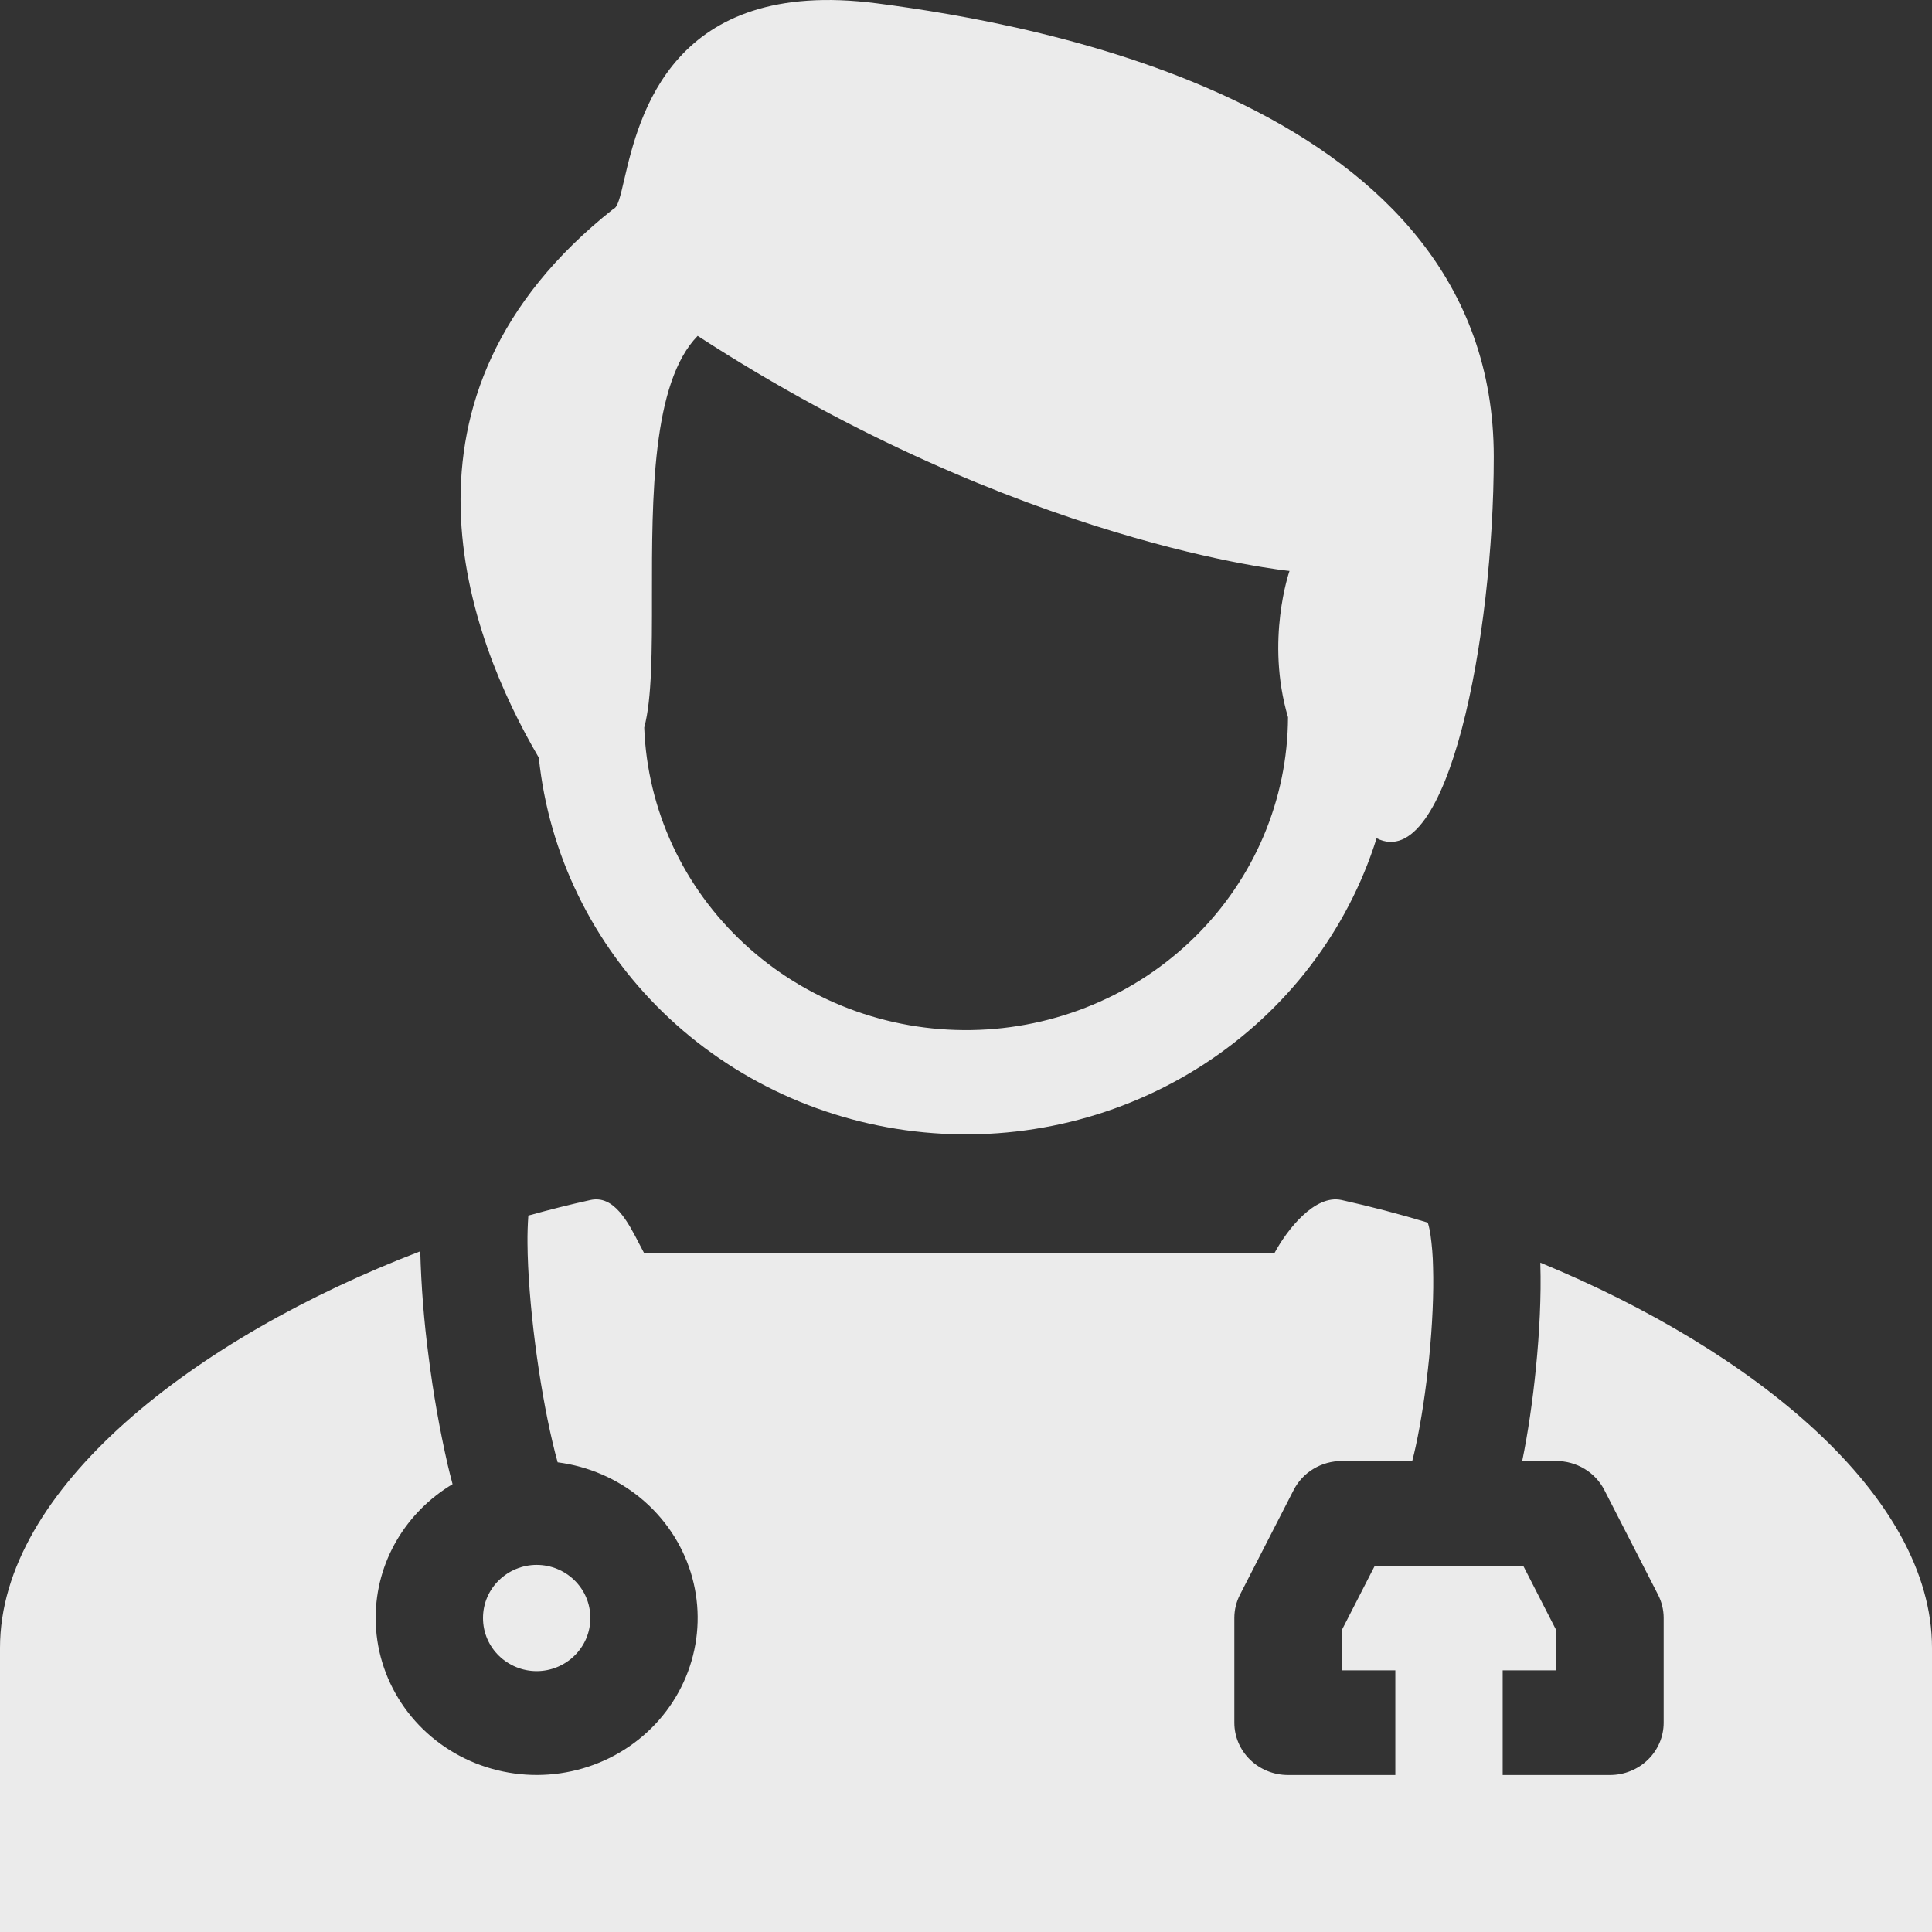 <svg width="100" height="100" viewBox="0 0 100 100" fill="none" xmlns="http://www.w3.org/2000/svg">
<rect x="0" y="0" width="100" height="100" fill="#333333" stroke="none"/>
<path fill-rule="evenodd" clip-rule="evenodd" d="M77.317 23.642C77.317 33.017 74.928 45.244 71.253 43.388C69.75 48.174 66.595 52.305 62.324 55.079C58.052 57.854 52.928 59.102 47.82 58.61C42.712 58.119 37.937 55.919 34.303 52.384C30.67 48.849 28.404 44.196 27.889 39.217C24.242 32.995 19.459 20.527 31.756 10.808C31.978 10.738 32.111 10.153 32.311 9.291C33.072 6.033 34.758 -1.21 45.395 0.174C53.597 1.238 77.317 5.366 77.317 23.642ZM66.745 29.552C66.745 29.552 65.489 33.133 66.667 37.123C66.652 41.377 64.926 45.456 61.861 48.484C58.796 51.511 54.636 53.246 50.274 53.316C45.912 53.386 41.696 51.785 38.53 48.857C35.365 45.929 33.503 41.908 33.345 37.657C33.747 36.167 33.747 33.645 33.745 30.842C33.742 25.784 33.736 19.817 36.111 17.385C52.747 28.19 66.745 29.552 66.745 29.552Z" fill="white" fill-opacity="0.9"/>
<path d="M19.444 83.748C19.444 80.817 21.036 78.249 23.425 76.819C23.334 76.482 23.249 76.143 23.169 75.803C22.748 73.953 22.419 72.083 22.183 70.202C21.945 68.399 21.801 66.585 21.753 64.768C10.028 69.256 0 77.079 0 85.292V100H100V85.292C100 77.426 90.805 69.92 79.728 65.356V65.432C79.778 67.084 79.683 68.98 79.5 70.803C79.333 72.493 79.086 74.178 78.789 75.622H80.555C81.071 75.622 81.577 75.762 82.015 76.027C82.454 76.291 82.808 76.67 83.039 77.12L85.817 82.537C86.011 82.914 86.111 83.328 86.111 83.748V89.165C86.111 89.884 85.819 90.573 85.297 91.081C84.777 91.589 84.07 91.874 83.333 91.874H77.778V86.457H80.555V84.387L78.839 81.039H71.161L69.444 84.387V86.457H72.222V91.874H66.667C65.93 91.874 65.223 91.589 64.703 91.081C64.181 90.573 63.889 89.884 63.889 89.165V83.748C63.889 83.328 63.989 82.914 64.183 82.537L66.961 77.12C67.192 76.67 67.546 76.291 67.985 76.027C68.423 75.762 68.929 75.622 69.444 75.622H73.097C73.158 75.389 73.219 75.132 73.281 74.847C73.558 73.571 73.806 71.954 73.972 70.283C74.139 68.609 74.217 66.949 74.175 65.583C74.165 65.018 74.119 64.453 74.039 63.893C73.978 63.508 73.917 63.333 73.906 63.294C73.903 63.286 73.9 63.284 73.906 63.289L73.914 63.286C72.44 62.84 70.949 62.449 69.444 62.114C68.047 61.802 66.603 63.676 65.972 64.849H33.333C33.252 64.698 33.173 64.547 33.094 64.394C32.506 63.251 31.781 61.84 30.556 62.114C29.486 62.349 28.417 62.62 27.347 62.918C27.313 63.393 27.298 63.869 27.303 64.346C27.314 65.843 27.461 67.677 27.697 69.53C27.933 71.377 28.253 73.176 28.586 74.595C28.681 75.004 28.775 75.373 28.864 75.689C30.452 75.893 31.946 76.539 33.168 77.549C34.389 78.559 35.286 79.891 35.752 81.386C36.217 82.88 36.231 84.474 35.791 85.976C35.352 87.478 34.478 88.825 33.273 89.855C32.069 90.885 30.587 91.555 29.002 91.784C27.418 92.014 25.799 91.793 24.34 91.149C22.881 90.504 21.643 89.464 20.775 88.151C19.907 86.839 19.445 85.31 19.444 83.748Z" fill="white" fill-opacity="0.9"/>
<path d="M30.556 83.748C30.556 85.302 29.272 86.497 27.778 86.497C26.283 86.497 25 85.305 25 83.748C25 82.193 26.283 80.998 27.778 80.998C29.272 80.998 30.556 82.19 30.556 83.748Z" fill="white" fill-opacity="0.9"/>
</svg>
